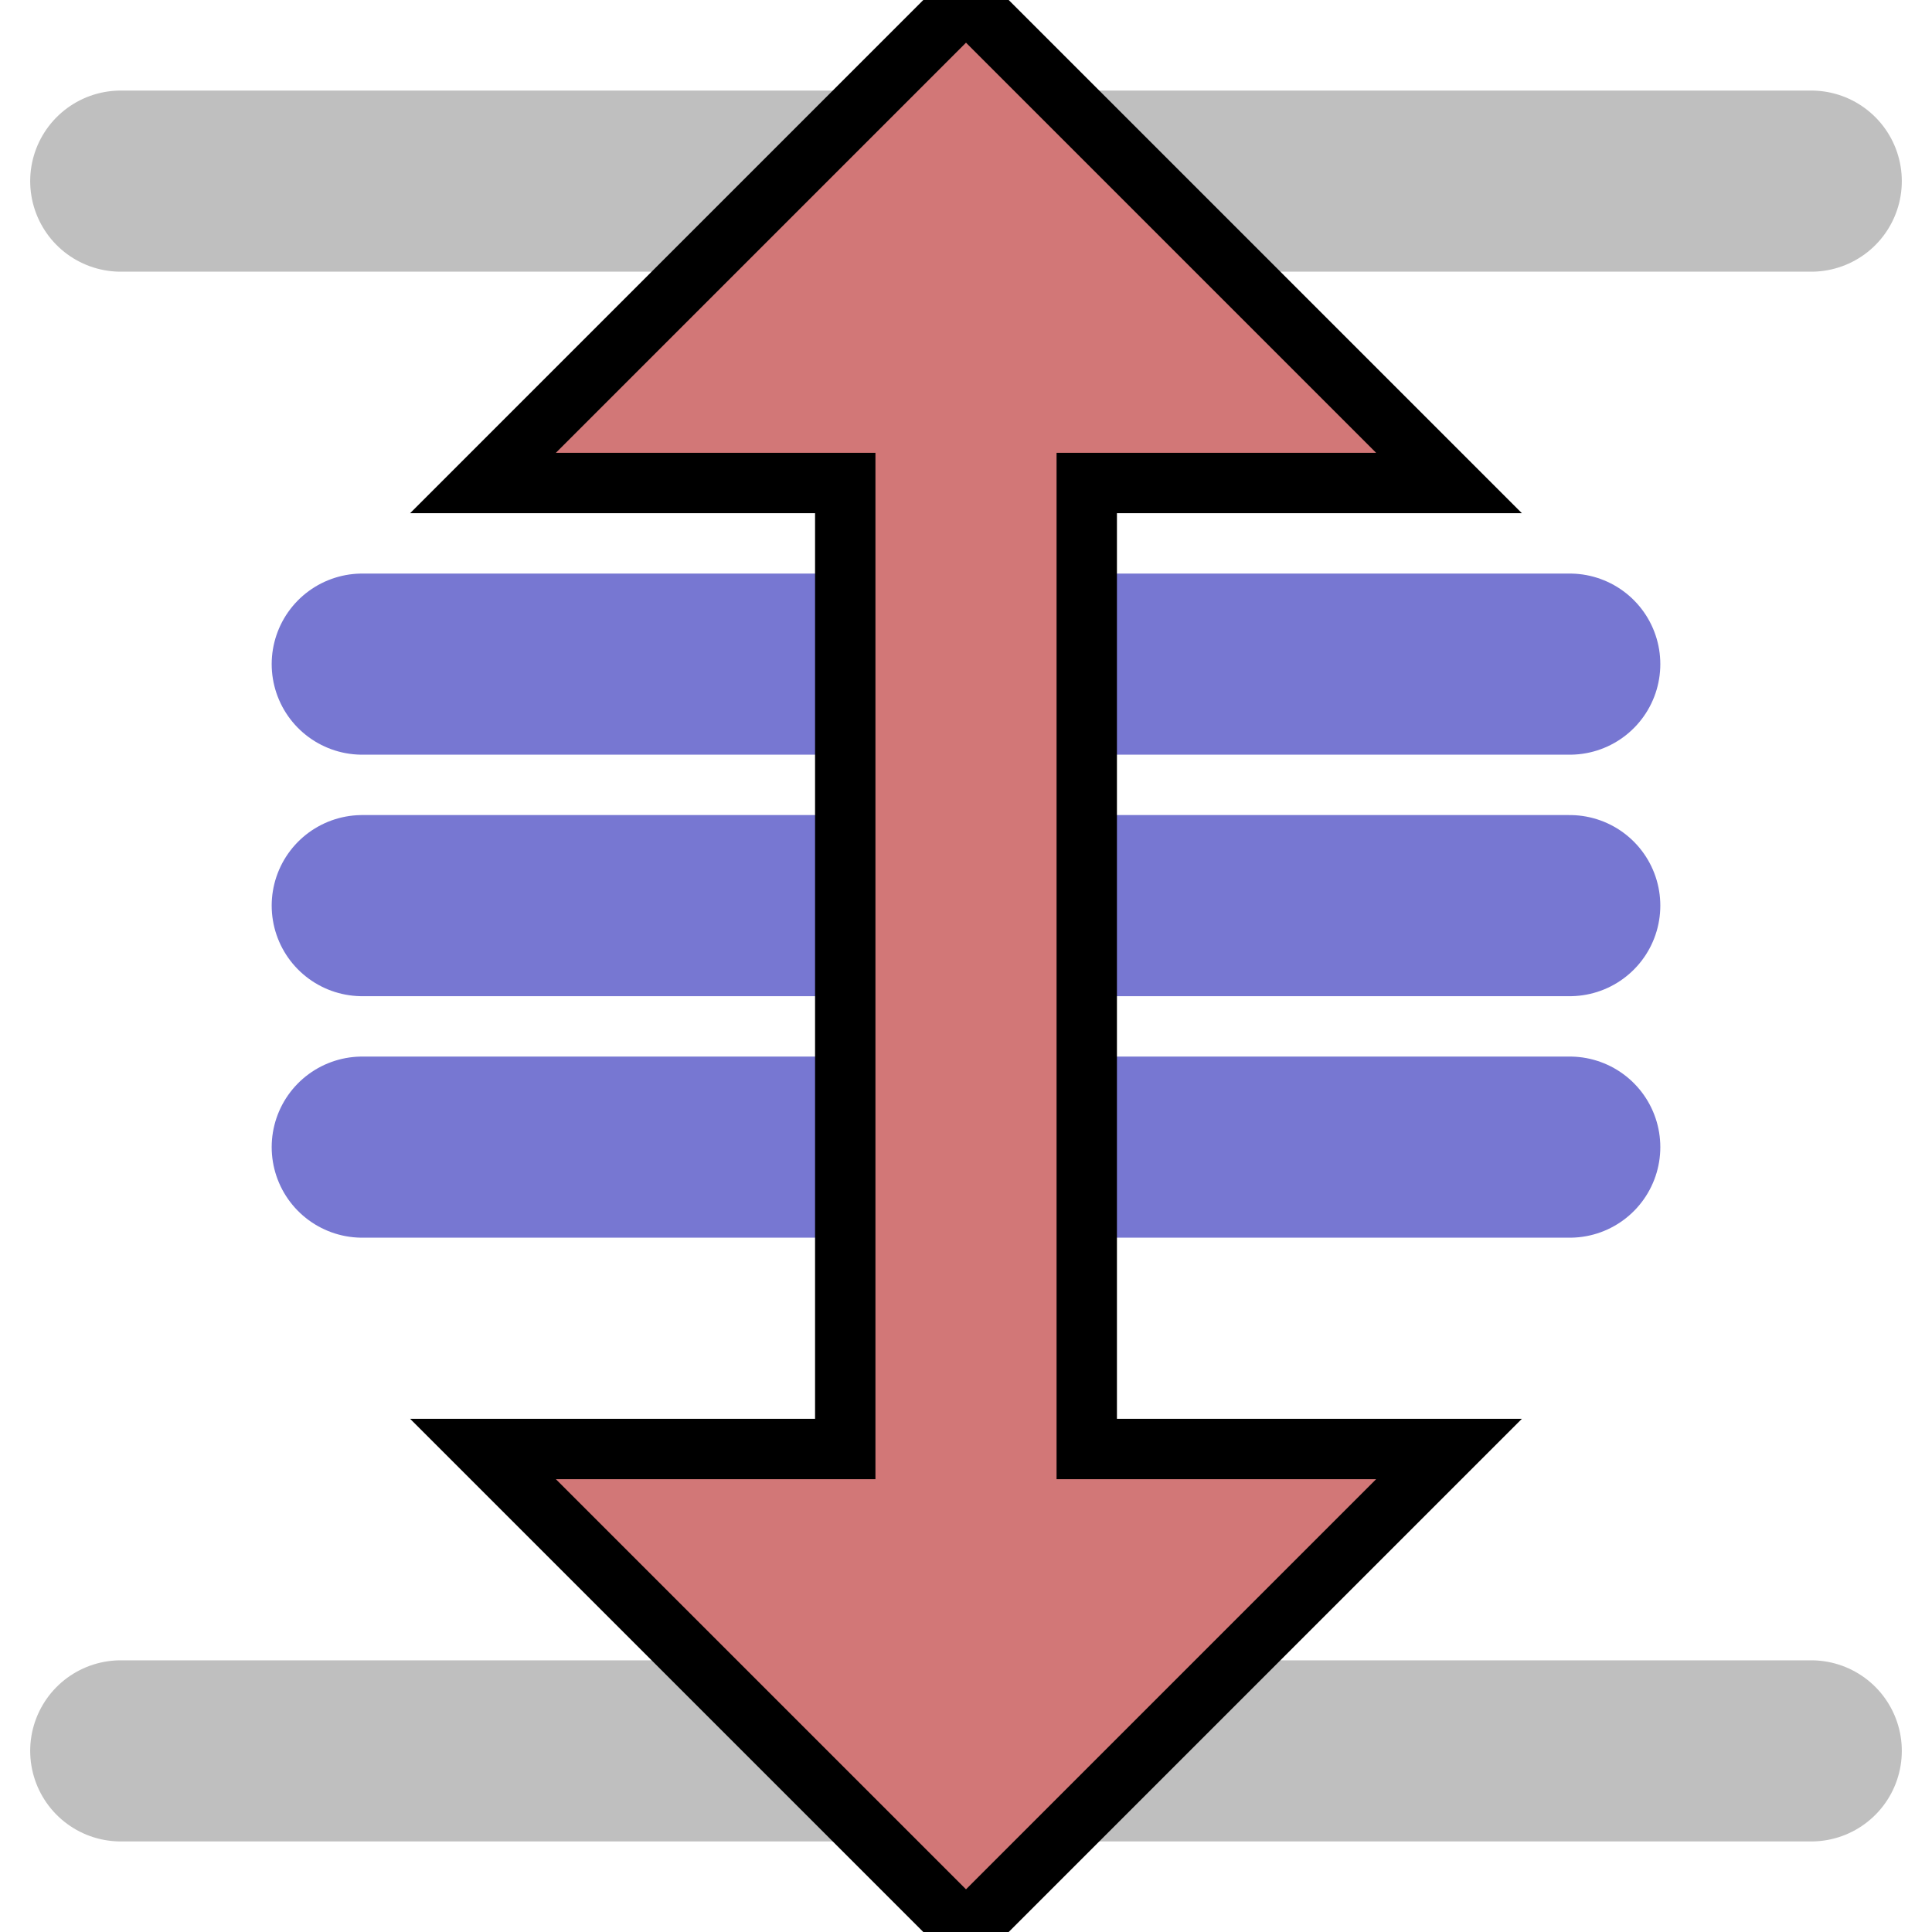 <?xml version="1.0" encoding="UTF-8"?>
<!-- Created with Inkscape (http://www.inkscape.org/) -->
<svg id="svg3039" width="16" height="16" version="1.1" xmlns="http://www.w3.org/2000/svg" xmlns:cc="http://creativecommons.org/ns#" xmlns:dc="http://purl.org/dc/elements/1.1/" xmlns:rdf="http://www.w3.org/1999/02/22-rdf-syntax-ns#">
 <g id="layer1">
  <path id="path3808" d="m1 14.5h14" fill="#bfbfbf" stroke="#bfbfbf" stroke-dashoffset=".5" stroke-linecap="round" stroke-linejoin="round" stroke-width="1.5"/>
  <path id="path3812" d="m1 1.5h14" fill="#bfbfbf" stroke="#bfbfbf" stroke-dashoffset=".5" stroke-linecap="round" stroke-linejoin="round" stroke-width="1.5"/>
  <path id="path6624" d="m3 5.5h10" fill="#bfbfbf" stroke="#7777d2" stroke-dashoffset=".5" stroke-linecap="round" stroke-linejoin="round" stroke-width="1.5"/>
  <path id="path6626" d="m3 7.5h10" fill="#bfbfbf" stroke="#7777d2" stroke-dashoffset=".5" stroke-linecap="round" stroke-linejoin="round" stroke-width="1.5"/>
  <path id="path6628" d="m3 9.5h10" fill="#bfbfbf" stroke="#7777d2" stroke-dashoffset=".5" stroke-linecap="round" stroke-linejoin="round" stroke-width="1.5"/>
  <path id="path6630" d="m8 0-4 4h3v8h-3l4 4 4-4h-3v-8h3z" fill="#d27777" stroke="#000" stroke-width=".5"/>
 </g>
</svg>
